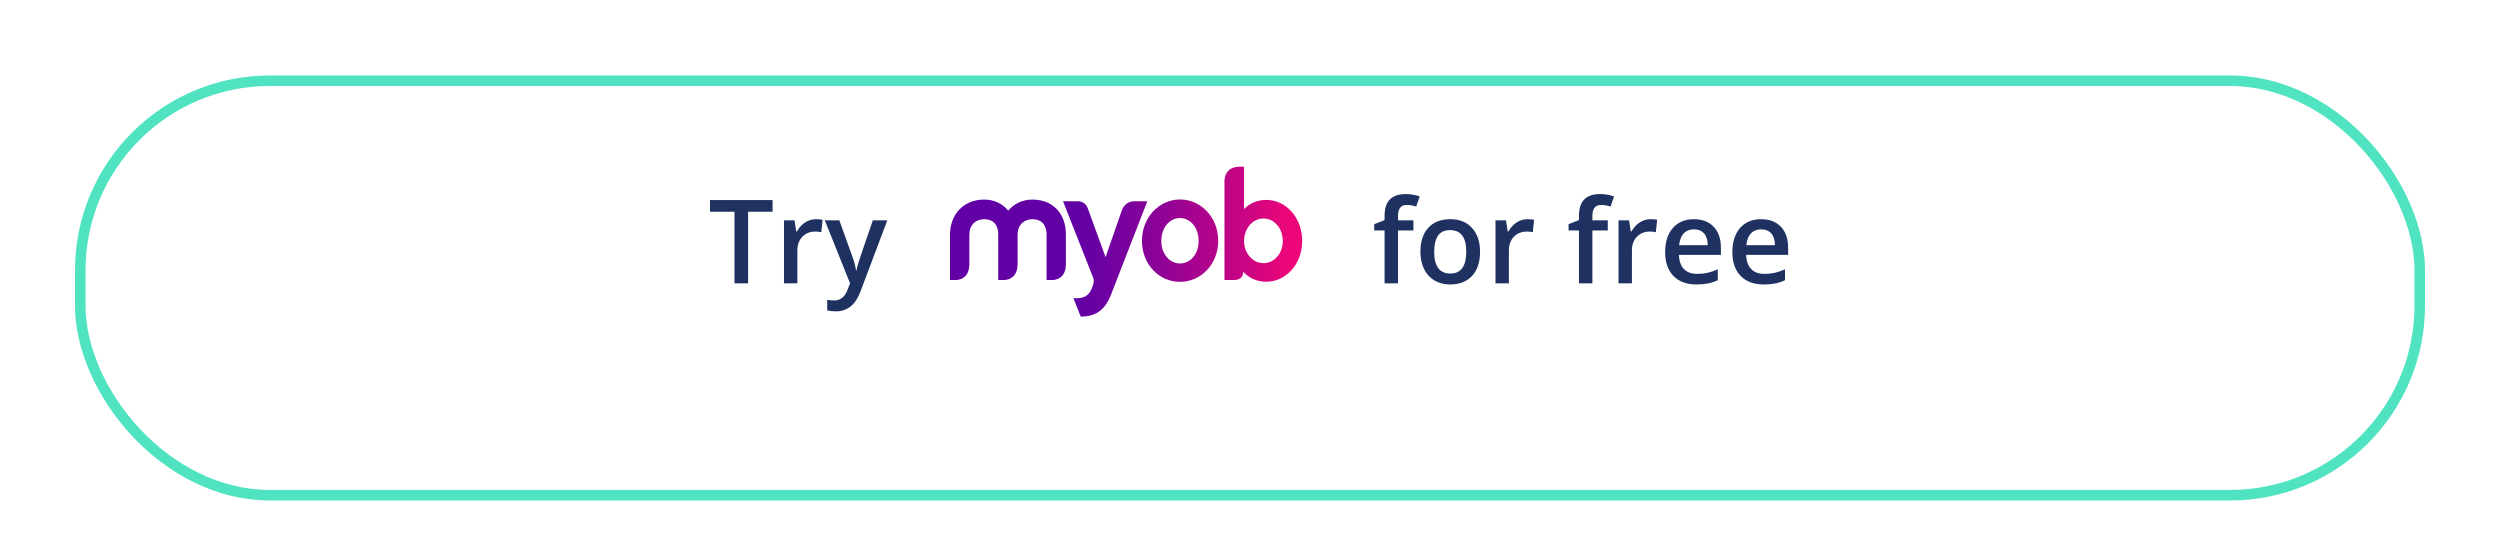 <svg width="300" height="64" viewBox="0 0 300 64" fill="none" xmlns="http://www.w3.org/2000/svg">
<g filter="url(#filter0_dd)">
<rect x="9.632" y="4.632" width="280.736" height="49.736" rx="22.752" stroke="#50E3C2" stroke-width="1.264"/>
</g>
<g filter="url(#filter1_dd)">
<rect x="19" y="12" width="260" height="35" rx="17.5" fill="white"/>
</g>
<path d="M89.772 34H88.138V25.407H85.198V24.006H92.711V25.407H89.772V34ZM97.913 26.303C98.237 26.303 98.503 26.326 98.713 26.371L98.556 27.868C98.328 27.814 98.091 27.786 97.845 27.786C97.202 27.786 96.68 27.996 96.279 28.415C95.883 28.834 95.685 29.379 95.685 30.049V34H94.078V26.439H95.336L95.548 27.773H95.63C95.88 27.321 96.206 26.963 96.607 26.699C97.013 26.435 97.448 26.303 97.913 26.303ZM98.973 26.439H100.723L102.261 30.726C102.493 31.336 102.648 31.91 102.726 32.448H102.78C102.821 32.198 102.896 31.895 103.006 31.539C103.115 31.179 103.694 29.479 104.742 26.439H106.479L103.245 35.005C102.657 36.577 101.677 37.363 100.306 37.363C99.95 37.363 99.604 37.325 99.267 37.247V35.976C99.508 36.03 99.784 36.058 100.094 36.058C100.868 36.058 101.413 35.609 101.728 34.711L102.008 34L98.973 26.439ZM169.608 27.656H167.763V34H166.149V27.656H164.905V26.904L166.149 26.412V25.92C166.149 25.027 166.359 24.366 166.778 23.938C167.198 23.505 167.838 23.288 168.699 23.288C169.264 23.288 169.82 23.381 170.367 23.568L169.943 24.785C169.547 24.658 169.169 24.594 168.809 24.594C168.444 24.594 168.177 24.708 168.009 24.936C167.845 25.159 167.763 25.496 167.763 25.947V26.439H169.608V27.656ZM177.606 30.206C177.606 31.441 177.29 32.405 176.656 33.098C176.023 33.79 175.141 34.137 174.011 34.137C173.304 34.137 172.68 33.977 172.138 33.658C171.595 33.339 171.178 32.881 170.887 32.284C170.595 31.687 170.449 30.994 170.449 30.206C170.449 28.98 170.764 28.023 171.393 27.335C172.021 26.647 172.908 26.303 174.052 26.303C175.146 26.303 176.011 26.656 176.649 27.362C177.287 28.064 177.606 29.012 177.606 30.206ZM172.104 30.206C172.104 31.951 172.748 32.824 174.038 32.824C175.314 32.824 175.952 31.951 175.952 30.206C175.952 28.479 175.31 27.615 174.024 27.615C173.35 27.615 172.86 27.838 172.555 28.285C172.254 28.732 172.104 29.372 172.104 30.206ZM183.294 26.303C183.618 26.303 183.884 26.326 184.094 26.371L183.937 27.868C183.709 27.814 183.472 27.786 183.226 27.786C182.583 27.786 182.061 27.996 181.66 28.415C181.264 28.834 181.065 29.379 181.065 30.049V34H179.459V26.439H180.717L180.929 27.773H181.011C181.261 27.321 181.587 26.963 181.988 26.699C182.394 26.435 182.829 26.303 183.294 26.303ZM192.933 27.656H191.087V34H189.474V27.656H188.229V26.904L189.474 26.412V25.92C189.474 25.027 189.683 24.366 190.103 23.938C190.522 23.505 191.162 23.288 192.023 23.288C192.589 23.288 193.145 23.381 193.691 23.568L193.268 24.785C192.871 24.658 192.493 24.594 192.133 24.594C191.768 24.594 191.502 24.708 191.333 24.936C191.169 25.159 191.087 25.496 191.087 25.947V26.439H192.933V27.656ZM198.06 26.303C198.383 26.303 198.65 26.326 198.859 26.371L198.702 27.868C198.474 27.814 198.237 27.786 197.991 27.786C197.349 27.786 196.827 27.996 196.426 28.415C196.029 28.834 195.831 29.379 195.831 30.049V34H194.225V26.439H195.482L195.694 27.773H195.776C196.027 27.321 196.353 26.963 196.754 26.699C197.16 26.435 197.595 26.303 198.06 26.303ZM203.569 34.137C202.394 34.137 201.473 33.795 200.808 33.111C200.147 32.423 199.816 31.477 199.816 30.274C199.816 29.039 200.124 28.069 200.739 27.362C201.354 26.656 202.2 26.303 203.275 26.303C204.273 26.303 205.062 26.606 205.641 27.212C206.219 27.818 206.509 28.652 206.509 29.714V30.582H201.471C201.493 31.316 201.692 31.881 202.065 32.277C202.439 32.669 202.965 32.865 203.645 32.865C204.091 32.865 204.506 32.824 204.889 32.742C205.276 32.656 205.691 32.514 206.133 32.318V33.624C205.741 33.811 205.344 33.943 204.943 34.02C204.542 34.098 204.084 34.137 203.569 34.137ZM203.275 27.52C202.765 27.52 202.355 27.681 202.045 28.005C201.74 28.328 201.557 28.8 201.498 29.42H204.93C204.921 28.796 204.77 28.324 204.479 28.005C204.187 27.681 203.786 27.52 203.275 27.52ZM211.636 34.137C210.46 34.137 209.539 33.795 208.874 33.111C208.213 32.423 207.883 31.477 207.883 30.274C207.883 29.039 208.19 28.069 208.806 27.362C209.421 26.656 210.266 26.303 211.342 26.303C212.34 26.303 213.128 26.606 213.707 27.212C214.286 27.818 214.575 28.652 214.575 29.714V30.582H209.537C209.56 31.316 209.758 31.881 210.132 32.277C210.506 32.669 211.032 32.865 211.711 32.865C212.158 32.865 212.572 32.824 212.955 32.742C213.342 32.656 213.757 32.514 214.199 32.318V33.624C213.807 33.811 213.411 33.943 213.01 34.02C212.609 34.098 212.151 34.137 211.636 34.137ZM211.342 27.52C210.831 27.52 210.421 27.681 210.111 28.005C209.806 28.328 209.624 28.8 209.564 29.42H212.996C212.987 28.796 212.837 28.324 212.545 28.005C212.253 27.681 211.852 27.52 211.342 27.52Z" fill="#1F3161"/>
<path d="M134.624 25.231L132.67 30.859L130.543 25.026C130.222 24.103 129.381 24.154 129.381 24.154H127.564L131.174 33.308C131.174 33.295 131.174 33.295 131.162 33.282C131.162 33.282 131.174 33.308 131.174 33.321C131.186 33.333 131.186 33.359 131.186 33.359L131.174 33.308C131.298 33.679 131.26 33.885 131.149 34.244L131.075 34.474C130.655 35.551 130.061 35.846 128.812 35.782V35.795L129.69 38C131.31 37.962 132.522 37.423 133.338 35.321L137.677 24.154H136.058C136.058 24.154 136.058 24.154 136.045 24.154C135.934 24.154 135.019 24.18 134.624 25.231ZM139.359 28.923C139.359 27.295 140.36 26.167 141.597 26.167C142.833 26.167 143.835 27.295 143.835 28.923C143.835 30.513 142.833 31.615 141.597 31.615C140.373 31.603 139.359 30.513 139.359 28.923ZM137.035 28.897C137.035 31.718 139.075 33.821 141.597 33.821C144.119 33.821 146.184 31.718 146.184 28.897C146.184 26.077 144.119 23.936 141.597 23.936C139.087 23.949 137.035 26.09 137.035 28.897ZM120.986 25.282C120.33 24.462 119.329 23.949 118.093 23.949C115.607 23.949 114 25.756 114 28.154V33.603H114.754C115.274 33.564 116.287 33.308 116.324 31.744V28.103C116.324 27.038 117.042 26.308 118.093 26.308C119.626 26.308 119.786 27.564 119.786 28.103V33.603H120.541C121.06 33.564 122.061 33.308 122.111 31.756V28.103C122.111 27.038 122.853 26.308 123.879 26.308C125.412 26.308 125.585 27.564 125.585 28.103V33.603H126.339C126.859 33.564 127.885 33.308 127.91 31.718V28.154C127.91 25.68 126.414 23.949 123.867 23.949C122.692 23.949 121.666 24.462 120.986 25.282ZM149.287 28.923C149.287 27.423 150.326 26.218 151.612 26.218C152.898 26.218 153.936 27.385 153.936 28.923C153.936 30.423 152.898 31.577 151.612 31.577C150.326 31.577 149.287 30.385 149.287 28.923ZM148.805 20C147.223 20 146.963 21.103 146.938 21.641V33.603H148.063C148.966 33.615 149.176 33.026 149.176 32.692V32.654V32.603C149.881 33.372 150.845 33.808 151.946 33.808C154.332 33.808 156.261 31.692 156.261 28.91C156.261 26.115 154.32 23.987 151.946 23.987C150.907 23.987 149.967 24.385 149.287 25.09V20H148.805Z" fill="url(#paint0_linear)"/>
<defs>
<filter id="filter0_dd" x="0.152" y="0.208" width="299.696" height="63.64" filterUnits="userSpaceOnUse" color-interpolation-filters="sRGB">
<feFlood flood-opacity="0" result="BackgroundImageFix"/>
<feColorMatrix in="SourceAlpha" type="matrix" values="0 0 0 0 0 0 0 0 0 0 0 0 0 0 0 0 0 0 127 0"/>
<feOffset dx="2.528" dy="2.528"/>
<feGaussianBlur stdDeviation="3.16"/>
<feColorMatrix type="matrix" values="0 0 0 0 0.934 0 0 0 0 0.94 0 0 0 0 0.958 0 0 0 0.2 0"/>
<feBlend mode="normal" in2="BackgroundImageFix" result="effect1_dropShadow"/>
<feColorMatrix in="SourceAlpha" type="matrix" values="0 0 0 0 0 0 0 0 0 0 0 0 0 0 0 0 0 0 127 0"/>
<feOffset dx="-2.528" dy="2.528"/>
<feGaussianBlur stdDeviation="3.16"/>
<feColorMatrix type="matrix" values="0 0 0 0 0.933 0 0 0 0 0.941 0 0 0 0 0.957 0 0 0 1 0"/>
<feBlend mode="normal" in2="effect1_dropShadow" result="effect2_dropShadow"/>
<feBlend mode="normal" in="SourceGraphic" in2="effect2_dropShadow" result="shape"/>
</filter>
<filter id="filter1_dd" x="10.152" y="8.208" width="277.696" height="47.64" filterUnits="userSpaceOnUse" color-interpolation-filters="sRGB">
<feFlood flood-opacity="0" result="BackgroundImageFix"/>
<feColorMatrix in="SourceAlpha" type="matrix" values="0 0 0 0 0 0 0 0 0 0 0 0 0 0 0 0 0 0 127 0"/>
<feOffset dx="2.528" dy="2.528"/>
<feGaussianBlur stdDeviation="3.16"/>
<feColorMatrix type="matrix" values="0 0 0 0 0.934 0 0 0 0 0.94 0 0 0 0 0.958 0 0 0 0.2 0"/>
<feBlend mode="normal" in2="BackgroundImageFix" result="effect1_dropShadow"/>
<feColorMatrix in="SourceAlpha" type="matrix" values="0 0 0 0 0 0 0 0 0 0 0 0 0 0 0 0 0 0 127 0"/>
<feOffset dx="-2.528" dy="2.528"/>
<feGaussianBlur stdDeviation="3.16"/>
<feColorMatrix type="matrix" values="0 0 0 0 0.933 0 0 0 0 0.941 0 0 0 0 0.957 0 0 0 1 0"/>
<feBlend mode="normal" in2="effect1_dropShadow" result="effect2_dropShadow"/>
<feBlend mode="normal" in="SourceGraphic" in2="effect2_dropShadow" result="shape"/>
</filter>
<linearGradient id="paint0_linear" x1="114" y1="29" x2="156.261" y2="29" gradientUnits="userSpaceOnUse">
<stop offset="0.36" stop-color="#6100A5"/>
<stop offset="0.456" stop-color="#7001A0"/>
<stop offset="0.641" stop-color="#980293"/>
<stop offset="0.895" stop-color="#D9057E"/>
<stop offset="0.97" stop-color="#ED0677"/>
</linearGradient>
</defs>
</svg>

